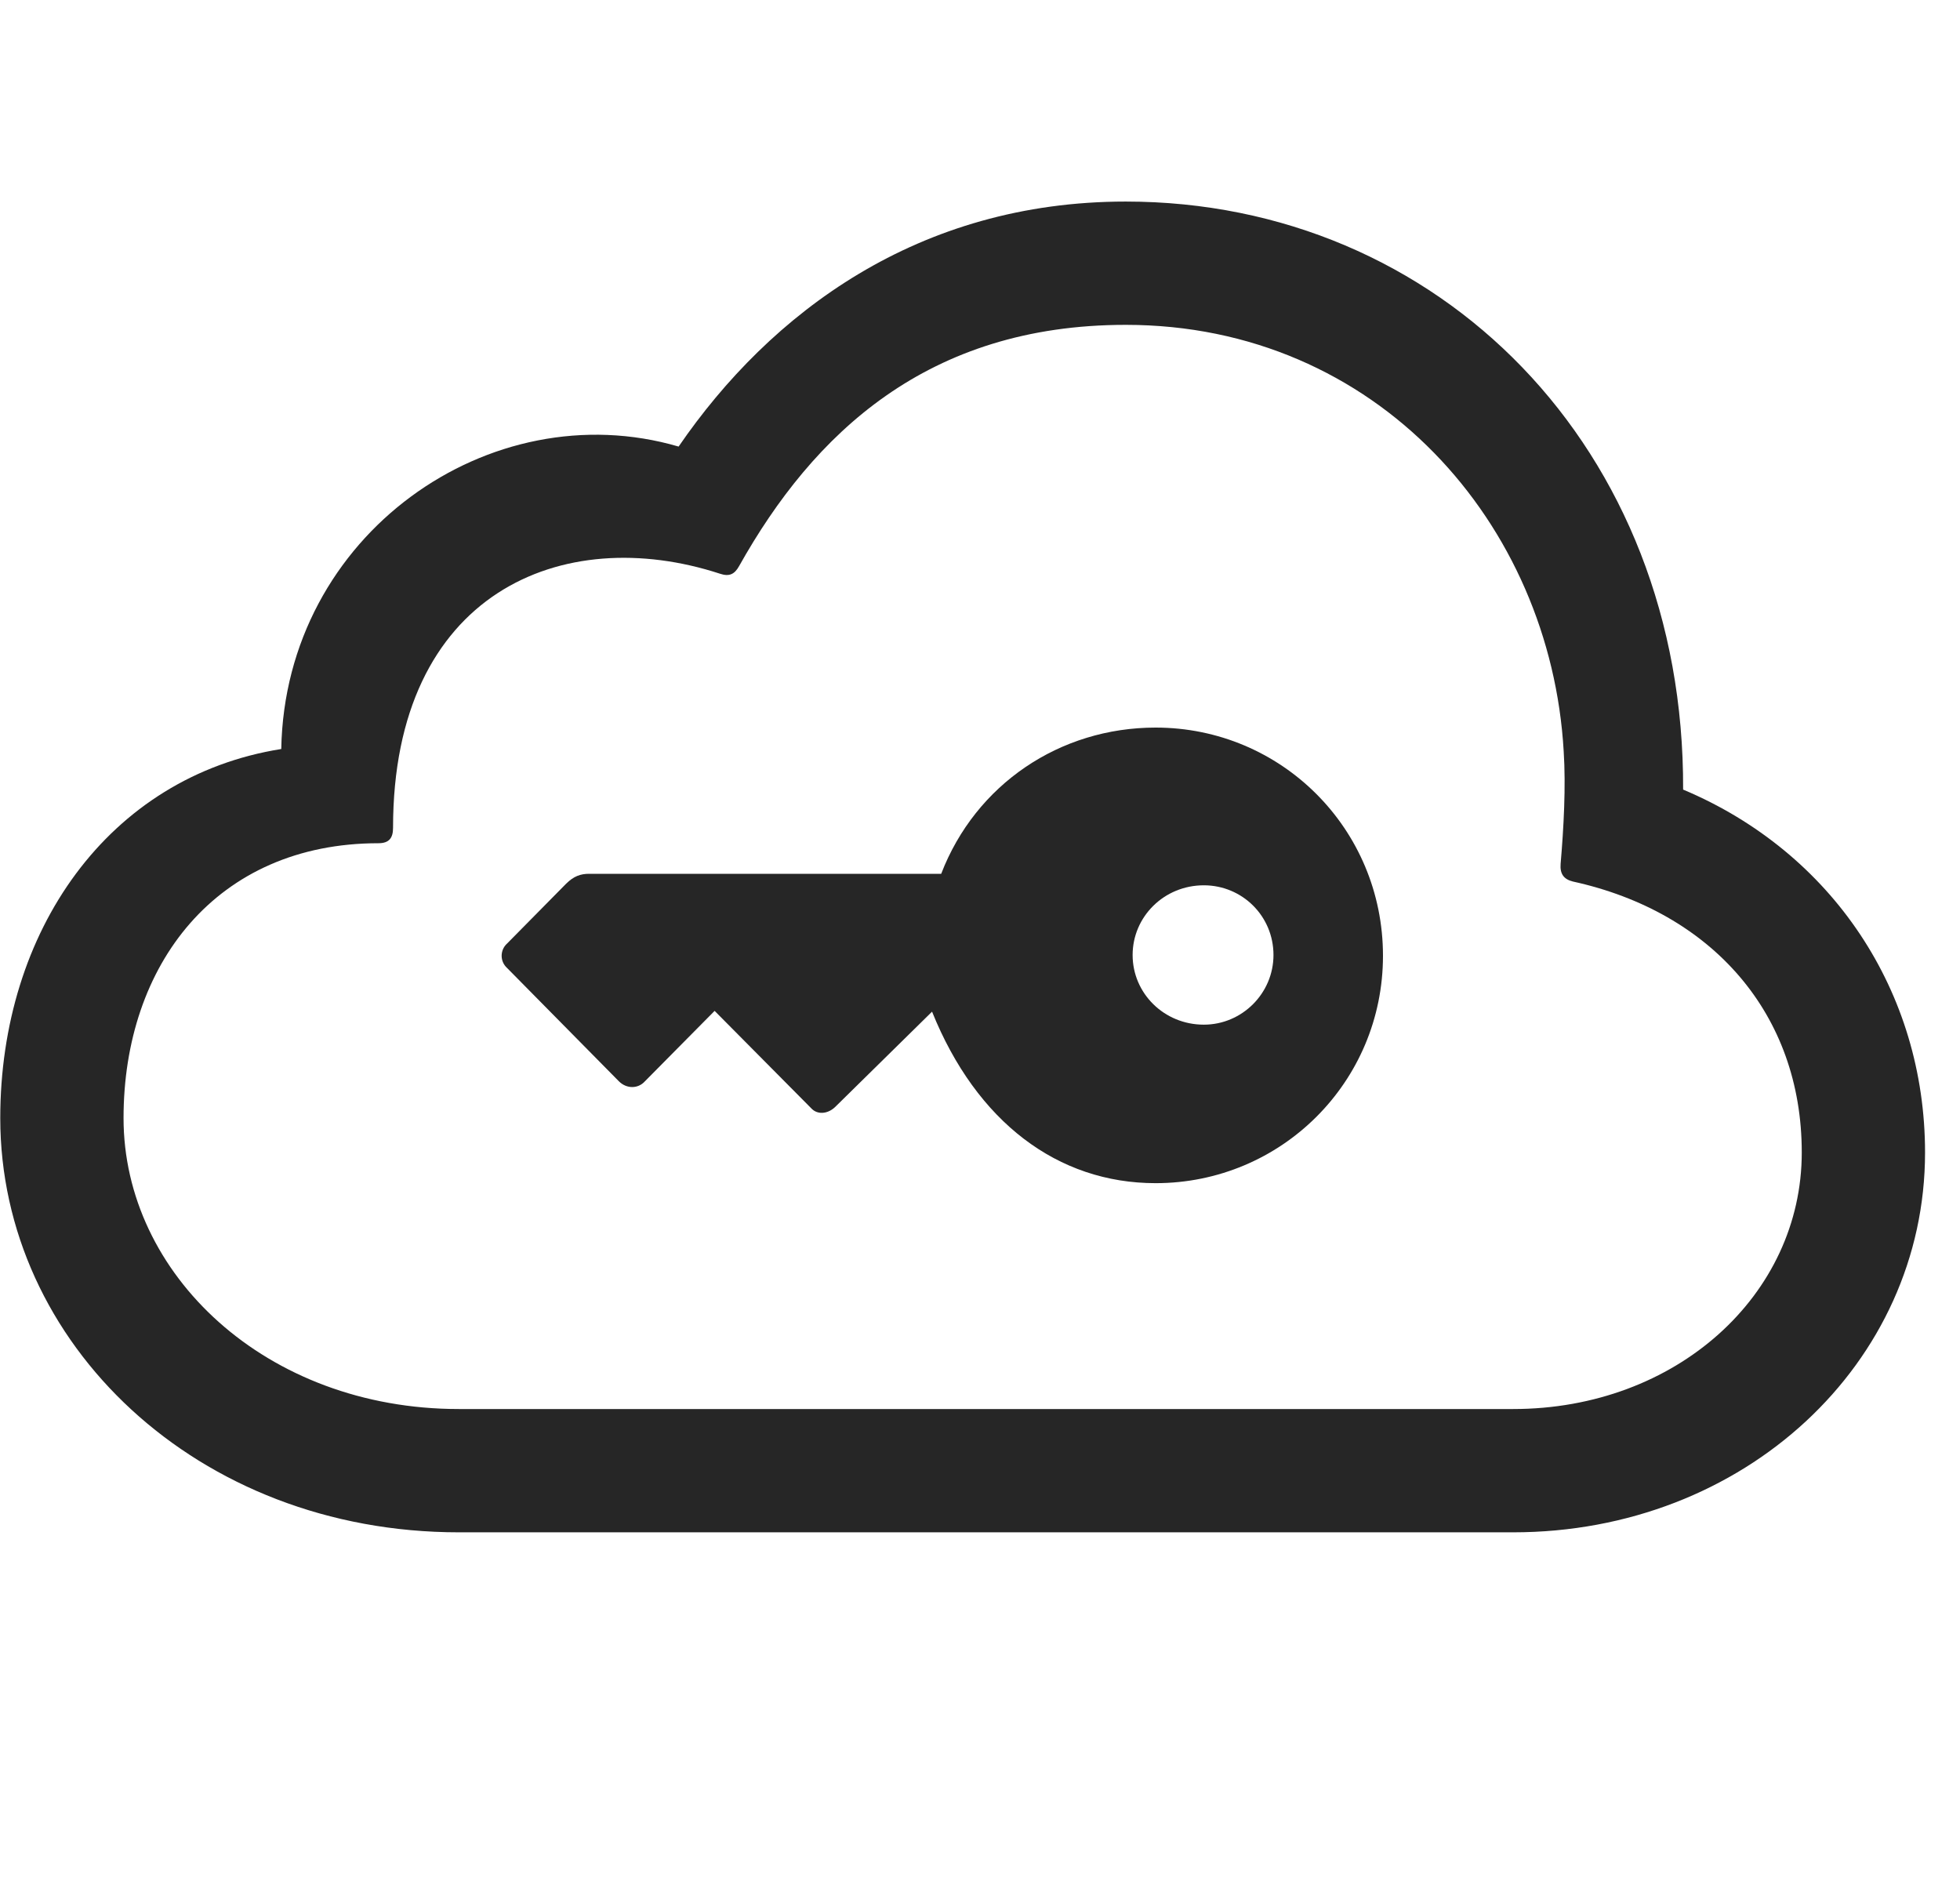 <svg width="30" height="29" viewBox="0 0 30 29" fill="currentColor" xmlns="http://www.w3.org/2000/svg">
<g clip-path="url(#clip0_2207_34537)">
<path d="M23.16 23.453C26.7 23.453 29.465 20.863 29.465 17.64C29.465 15.179 28.047 13.046 25.762 12.085C25.785 6.859 22.024 3.085 17.231 3.085C14.055 3.085 11.793 4.785 10.387 6.835C7.504 5.992 4.364 8.183 4.305 11.464C1.656 11.886 0.004 14.253 0.004 17.113C0.004 20.558 3.016 23.453 7.024 23.453H23.16ZM23.16 21.566H7.024C4.071 21.566 1.891 19.503 1.891 17.113C1.891 14.769 3.309 12.906 5.793 12.906C5.957 12.906 6.016 12.824 6.016 12.671C6.016 9.062 8.617 7.996 11.02 8.781C11.16 8.828 11.242 8.792 11.313 8.664C12.45 6.636 14.196 4.972 17.231 4.972C21.075 4.972 23.735 8.019 23.934 11.499C23.969 12.039 23.934 12.671 23.887 13.222C23.875 13.374 23.934 13.457 24.074 13.492C26.207 13.96 27.578 15.519 27.578 17.64C27.578 19.82 25.657 21.566 23.16 21.566Z" fill="currentColor" fill-opacity="0.85"/>
<path d="M21.168 14.629C21.168 12.683 19.61 11.136 17.688 11.136C16.223 11.136 14.934 12.003 14.406 13.374H9.016C8.887 13.374 8.781 13.41 8.664 13.527L7.762 14.441C7.656 14.535 7.645 14.71 7.762 14.816L9.473 16.55C9.59 16.667 9.766 16.667 9.871 16.55L10.938 15.472L12.414 16.96C12.508 17.066 12.672 17.054 12.789 16.937L14.266 15.484C14.946 17.171 16.188 18.109 17.688 18.109C19.61 18.109 21.168 16.562 21.168 14.629ZM19.492 14.617C19.492 15.203 19.012 15.683 18.426 15.683C17.817 15.683 17.336 15.203 17.336 14.617C17.336 14.031 17.817 13.55 18.426 13.55C19.012 13.55 19.492 14.019 19.492 14.617Z" fill="currentColor" fill-opacity="0.85"/>
</g>
<defs>
<clipPath id="clip0_2207_34537">
<rect width="29.461" height="22.277" fill="currentColor" transform="translate(0.004 3.085)"/>
</clipPath>
</defs>
</svg>
